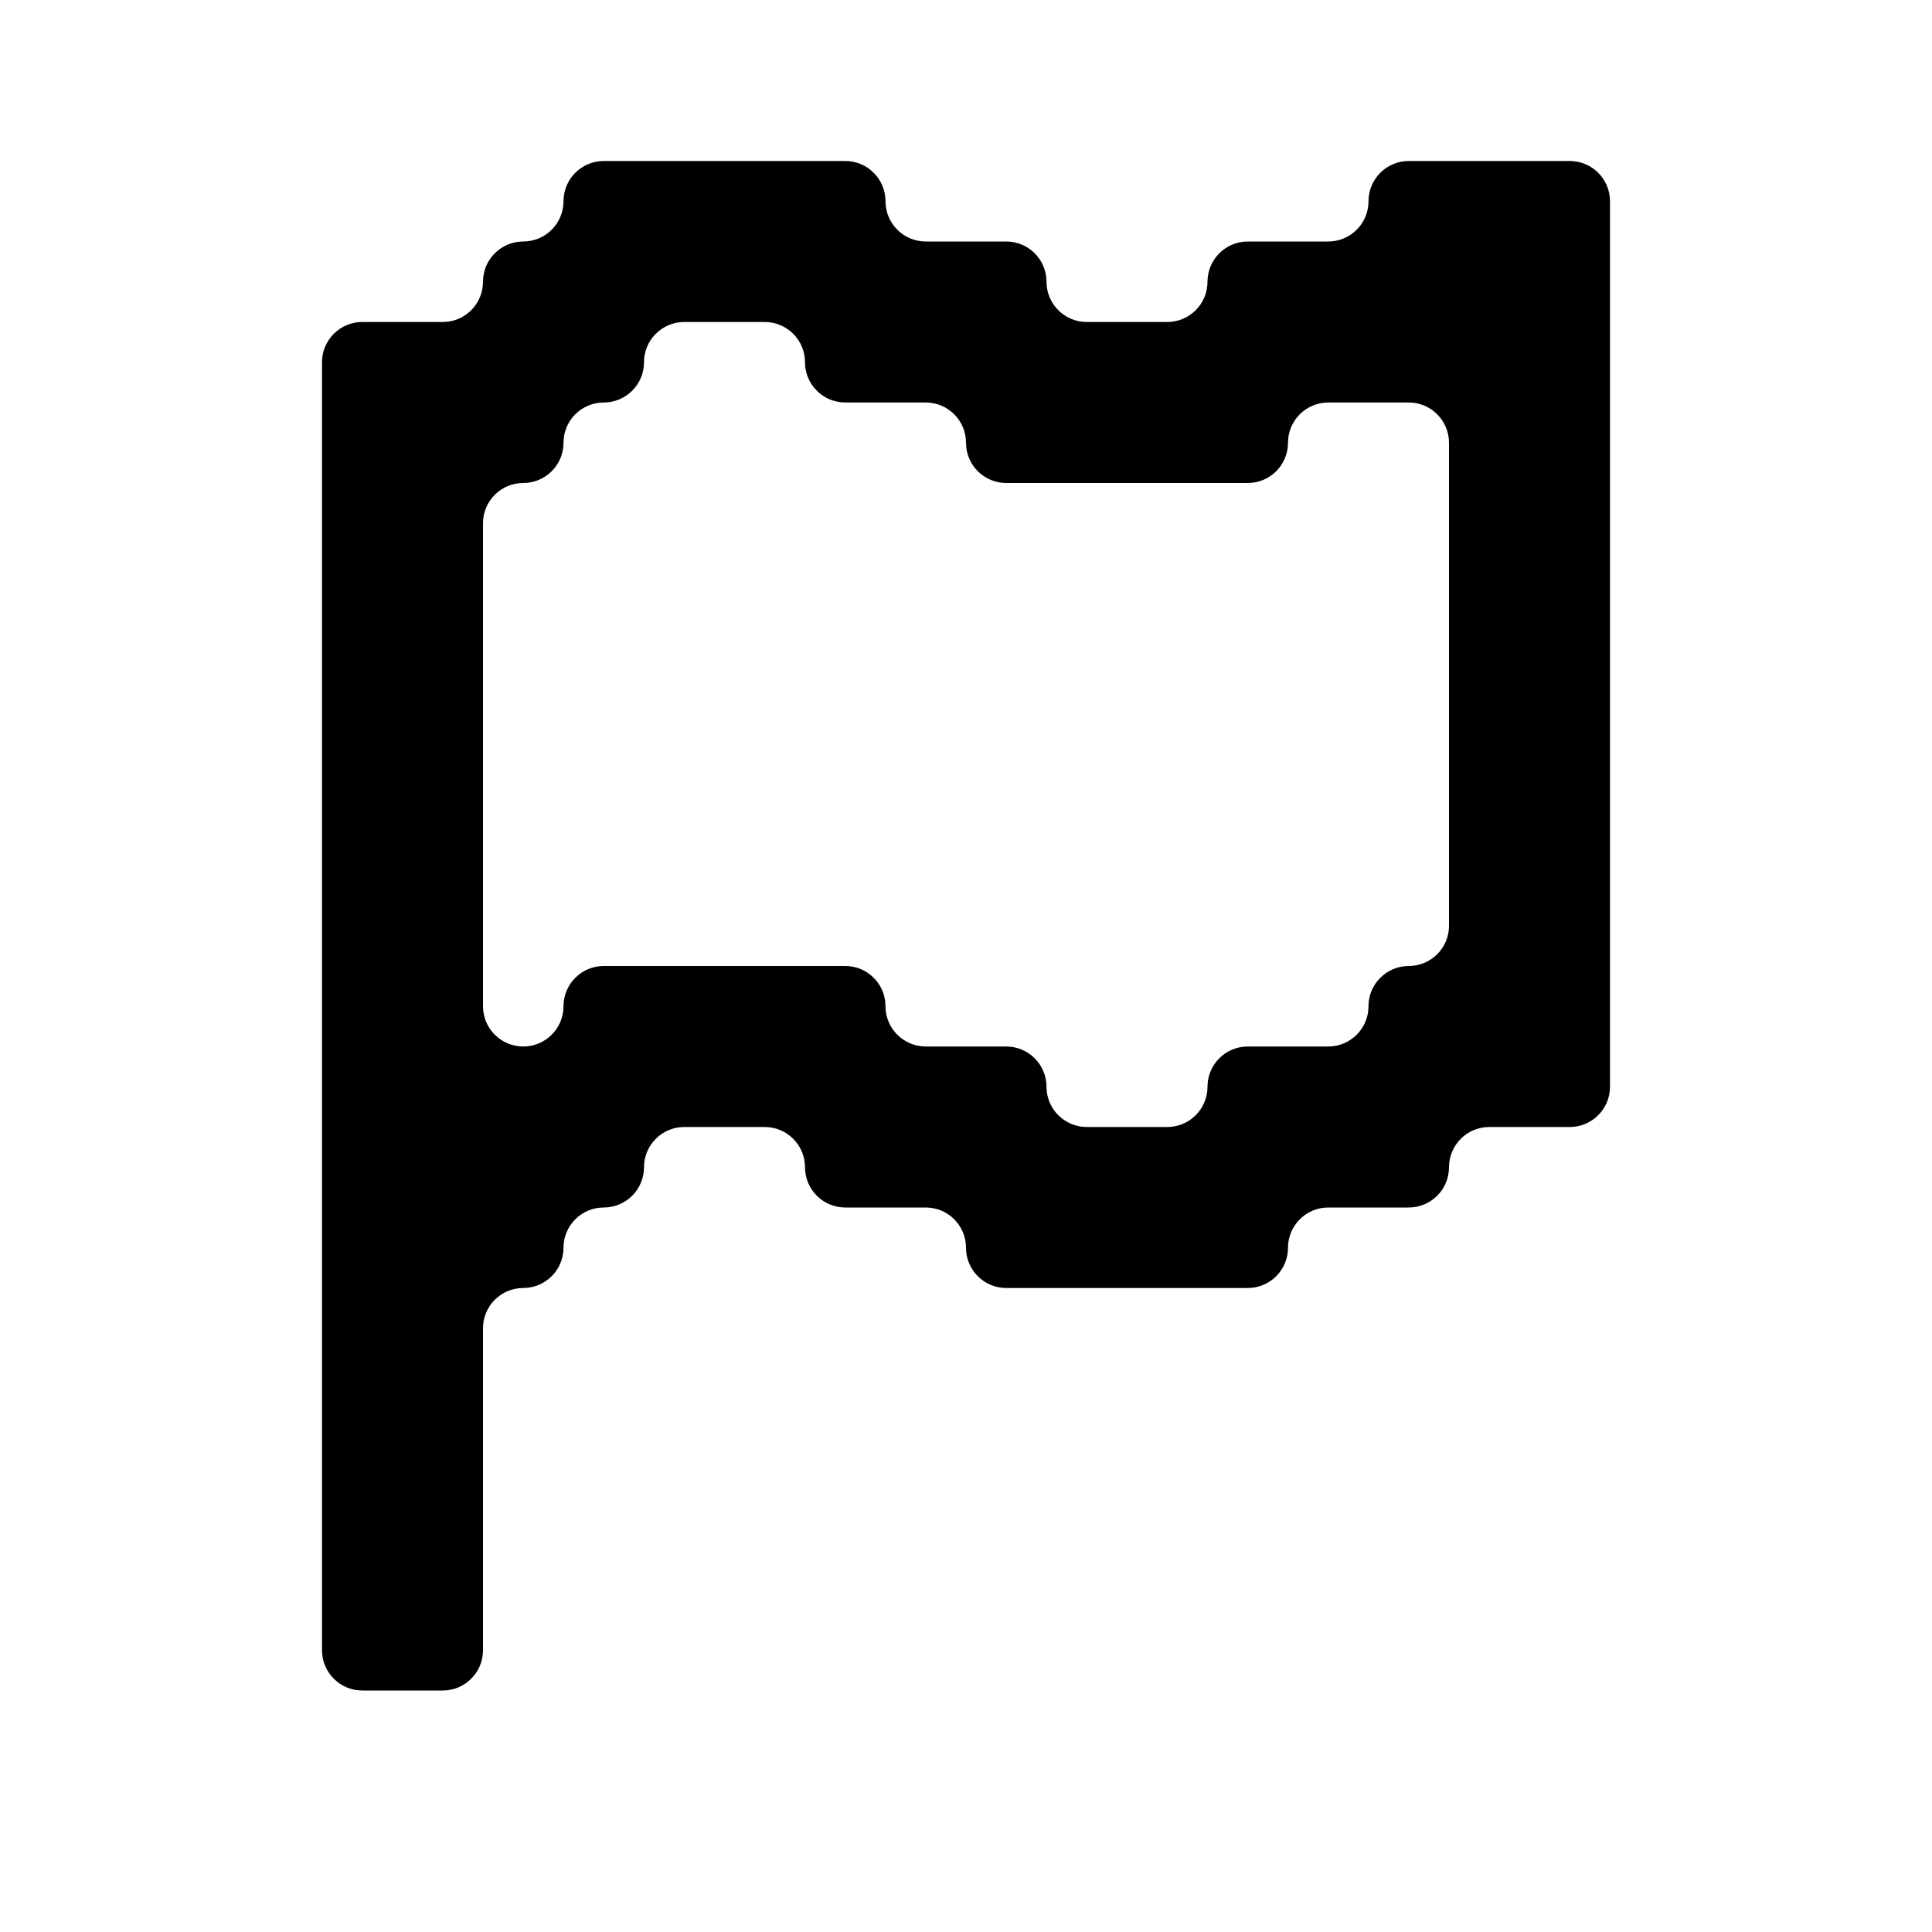 <svg width="24" height="24" viewBox="0 0 24 24" fill="none" xmlns="http://www.w3.org/2000/svg">
<path fill-rule="evenodd" clip-rule="evenodd" d="M10 2H10.5C10.776 2 11 2.224 11 2.5C11 2.776 11.224 3 11.5 3H12H12.5C12.776 3 13 3.224 13 3.5C13 3.776 13.224 4 13.5 4H14H14.5C14.776 4 15 3.776 15 3.5C15 3.224 15.224 3 15.5 3H16H16.5C16.776 3 17 2.776 17 2.5C17 2.224 17.224 2 17.5 2H18H19H19.5C19.776 2 20 2.224 20 2.5V3V4V5V6V7V8V9V10V11V12V13V13.5C20 13.776 19.776 14 19.5 14H19H18.5C18.224 14 18 14.224 18 14.5C18 14.776 17.776 15 17.5 15H17H16.5C16.224 15 16 15.224 16 15.5C16 15.776 15.776 16 15.5 16H15H14H13H12.5C12.224 16 12 15.776 12 15.5C12 15.224 11.776 15 11.5 15H11H10.5C10.224 15 10 14.776 10 14.5C10 14.224 9.776 14 9.5 14H9H8.5C8.224 14 8 14.224 8 14.5C8 14.776 7.776 15 7.5 15C7.224 15 7 15.224 7 15.5C7 15.776 6.776 16 6.5 16C6.224 16 6 16.224 6 16.5V17V18V19V20V20.5C6 20.776 5.776 21 5.5 21H5H4.5C4.224 21 4 20.776 4 20.5V20V19V18V17V16V15V14V13V12V11V10V9V8V7V6V5V4.5C4 4.224 4.224 4 4.5 4H5H5.5C5.776 4 6 3.776 6 3.5C6 3.224 6.224 3 6.5 3C6.776 3 7 2.776 7 2.5C7 2.224 7.224 2 7.5 2H8H9H10ZM9 4H8.5C8.224 4 8 4.224 8 4.5C8 4.776 7.776 5 7.5 5C7.224 5 7 5.224 7 5.5C7 5.776 6.776 6 6.5 6C6.224 6 6 6.224 6 6.5V7V8V9V10V11V12V12.5C6 12.776 6.224 13 6.5 13C6.776 13 7 12.776 7 12.5C7 12.224 7.224 12 7.5 12H8H9H10H10.5C10.776 12 11 12.224 11 12.5C11 12.776 11.224 13 11.5 13H12H12.5C12.776 13 13 13.224 13 13.5C13 13.776 13.224 14 13.5 14H14H14.5C14.776 14 15 13.776 15 13.5C15 13.224 15.224 13 15.5 13H16H16.5C16.776 13 17 12.776 17 12.5C17 12.224 17.224 12 17.5 12C17.776 12 18 11.776 18 11.5V11V10V9V8V7V6V5.5C18 5.224 17.776 5 17.5 5H17H16.5C16.224 5 16 5.224 16 5.5C16 5.776 15.776 6 15.5 6H15H14H13H12.5C12.224 6 12 5.776 12 5.5C12 5.224 11.776 5 11.5 5H11H10.5C10.224 5 10 4.776 10 4.5C10 4.224 9.776 4 9.5 4H9Z" fill="black"/>
</svg>

